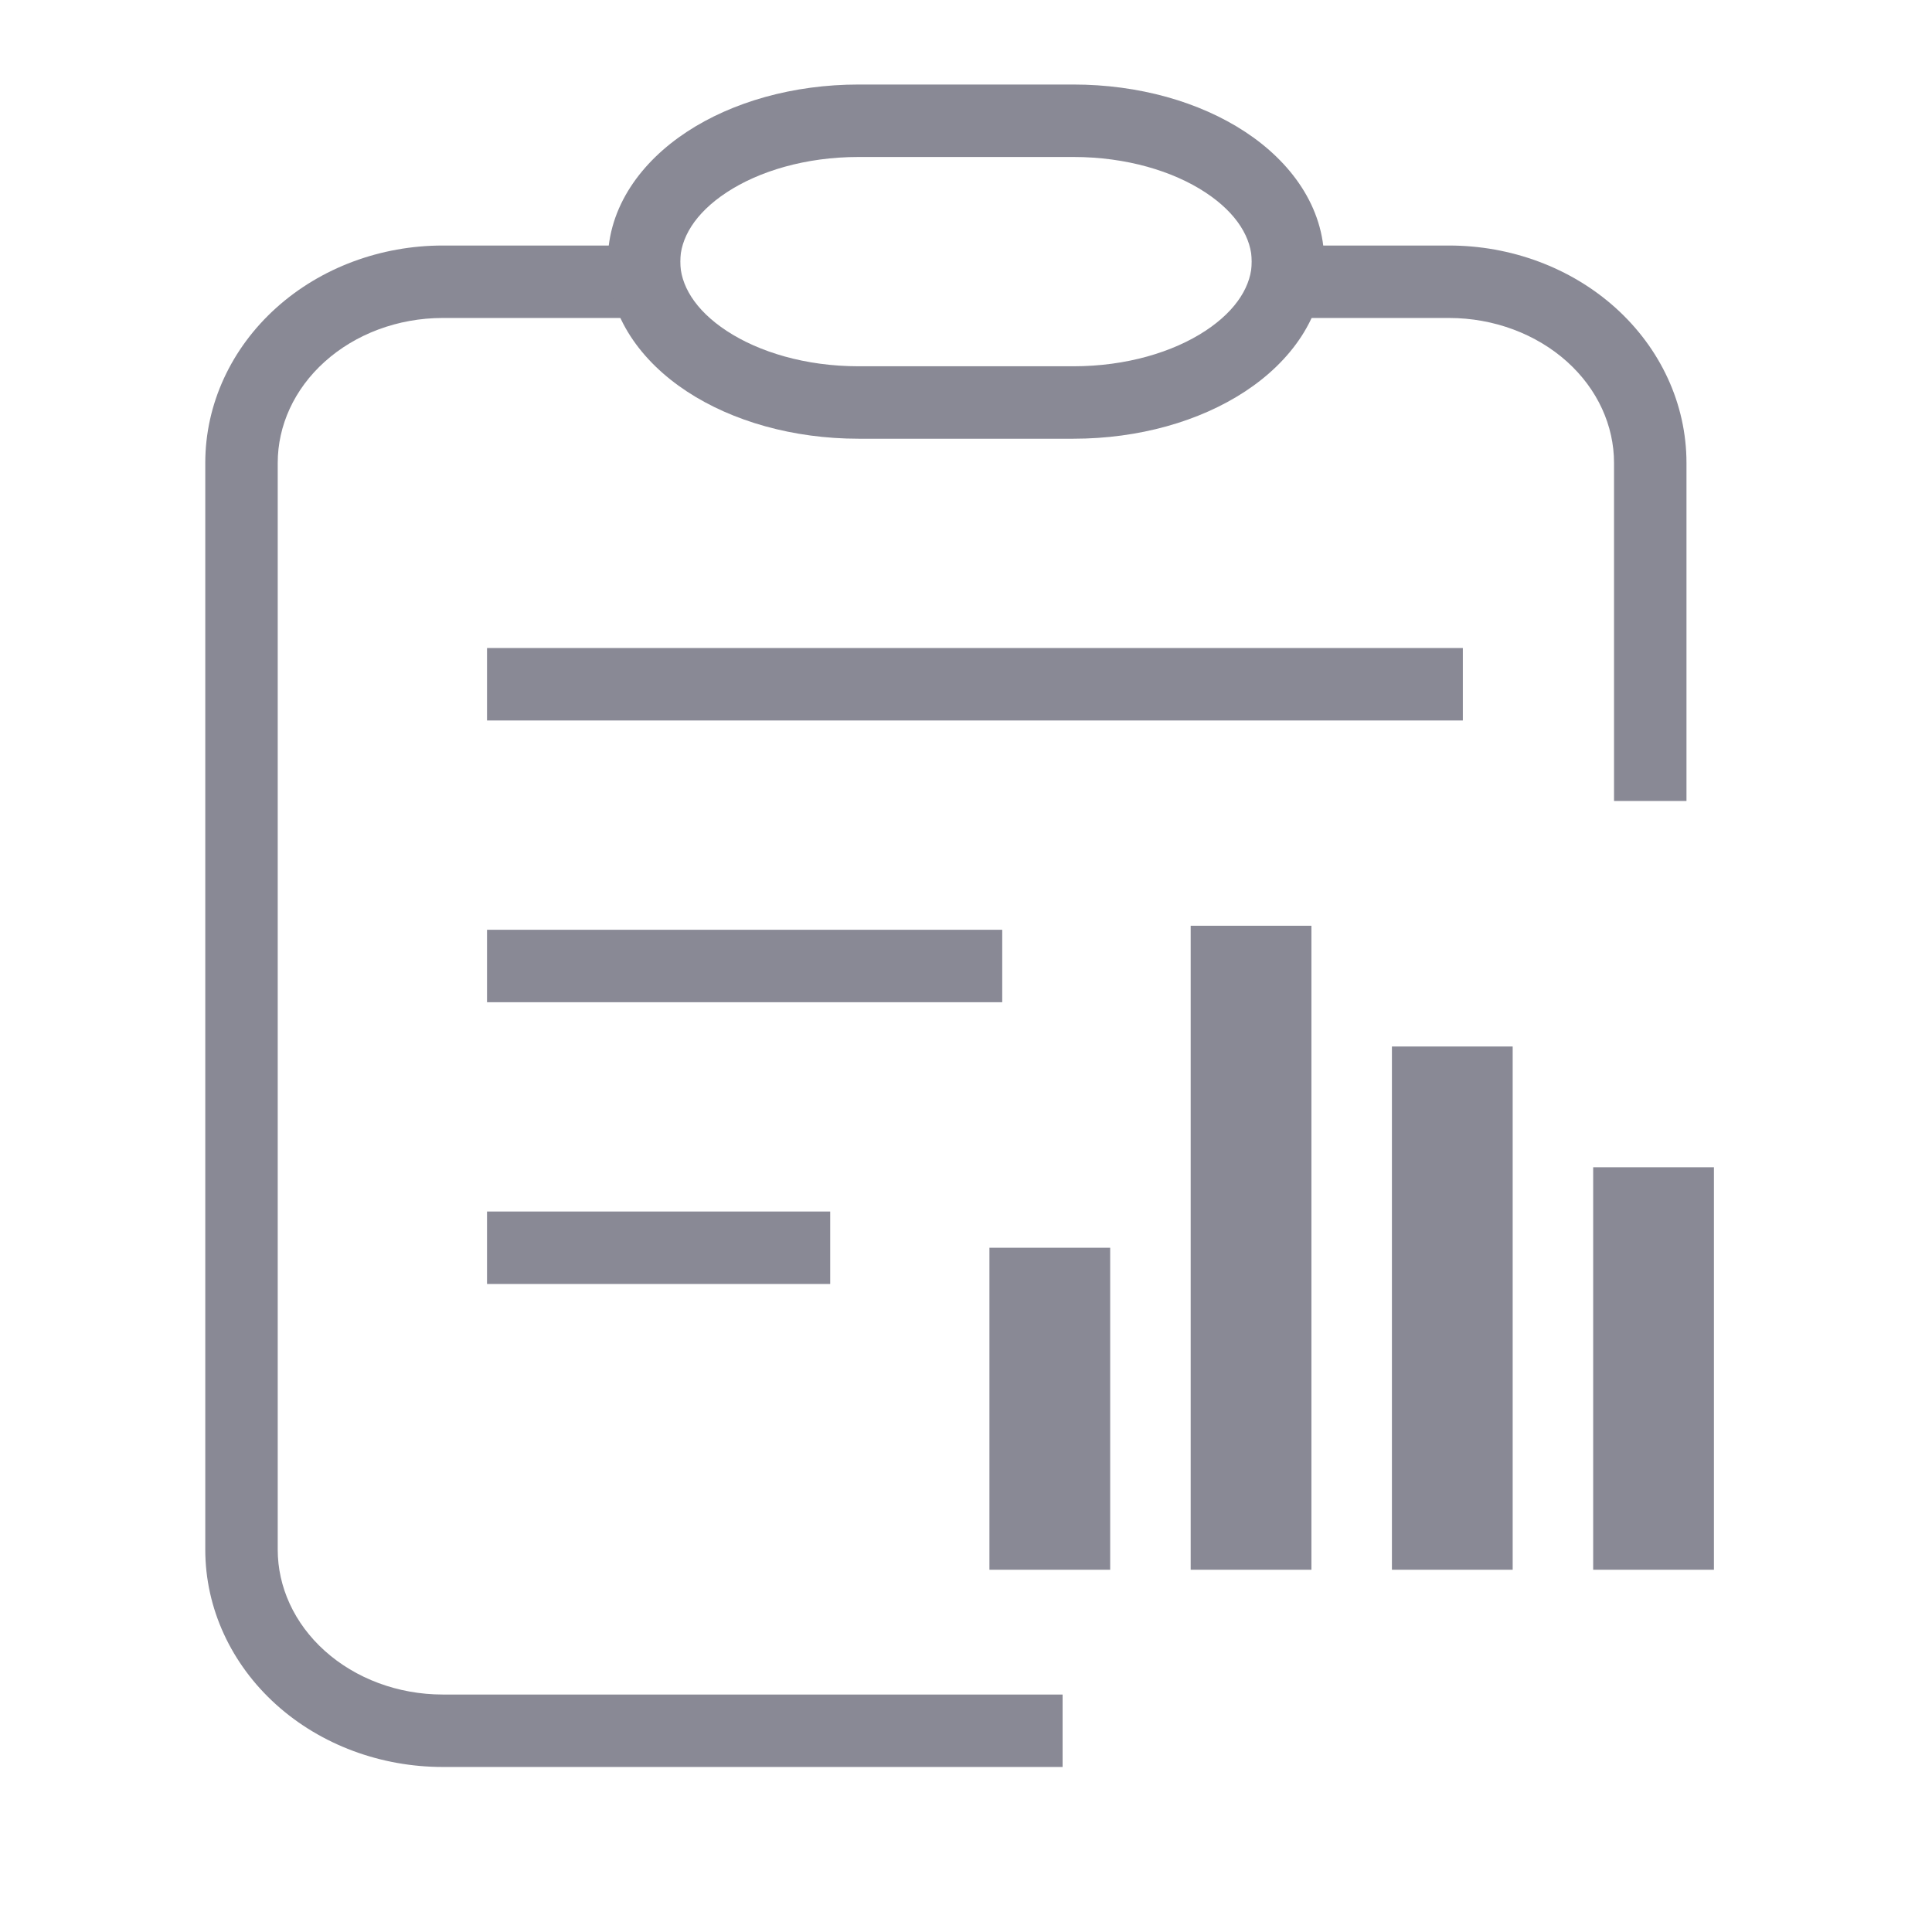 <svg width="48" height="48" viewBox="0 0 48 48" fill="none" xmlns="http://www.w3.org/2000/svg">
<path fill-rule="evenodd" clip-rule="evenodd" d="M12.1 23.1H24.9V24.9H12.1V23.1Z" fill="#898995"/>
<path d="M42.582 39H39.582V29H42.582V39ZM37.582 39H34.582V26H37.582V39ZM32.582 39H29.582V23H32.582V39ZM27.582 39H24.582V31H27.582V39Z" fill="#898995"/>
<path fill-rule="evenodd" clip-rule="evenodd" d="M12.1 30.1H20.626V31.9H12.1V30.1Z" fill="#898995"/>
<path fill-rule="evenodd" clip-rule="evenodd" d="M12.1 16.1H36.344V17.9H12.1V16.1Z" fill="#898995"/>
<path fill-rule="evenodd" clip-rule="evenodd" d="M6.862 7.649C7.974 6.648 9.464 6.1 11 6.1H16.9V7.9H11C9.884 7.9 8.83 8.3 8.067 8.987C7.306 9.671 6.9 10.578 6.9 11.5V38.5C6.9 39.422 7.306 40.329 8.067 41.013C8.83 41.7 9.884 42.1 11 42.1H26.4V43.9H11C9.464 43.9 7.974 43.352 6.862 42.351C5.747 41.347 5.1 39.965 5.1 38.5V11.5C5.1 10.035 5.747 8.653 6.862 7.649ZM31.1 6.1H36C37.536 6.1 39.026 6.648 40.138 7.649C41.253 8.653 41.9 10.035 41.9 11.5V19.9H40.1V11.5C40.1 10.578 39.694 9.671 38.934 8.987C38.17 8.3 37.116 7.9 36 7.9H31.1V6.1Z" fill="#898995"/>
<path fill-rule="evenodd" clip-rule="evenodd" d="M18.056 4.778C17.25 5.307 16.9 5.935 16.9 6.5C16.9 7.065 17.25 7.693 18.056 8.222C18.855 8.746 20.011 9.1 21.333 9.1H26.667C27.989 9.1 29.146 8.746 29.944 8.222C30.75 7.693 31.1 7.065 31.1 6.5C31.1 5.935 30.75 5.307 29.944 4.778C29.146 4.254 27.989 3.9 26.667 3.9H21.333C20.011 3.9 18.855 4.254 18.056 4.778ZM17.068 3.273C18.2 2.53 19.711 2.1 21.333 2.1H26.667C28.29 2.1 29.8 2.53 30.932 3.273C32.056 4.01 32.9 5.132 32.9 6.5C32.9 7.868 32.056 8.99 30.932 9.727C29.8 10.47 28.29 10.9 26.667 10.9H21.333C19.711 10.9 18.2 10.47 17.068 9.727C15.944 8.99 15.1 7.868 15.1 6.5C15.1 5.132 15.944 4.01 17.068 3.273Z" fill="#898995"/>
</svg>
